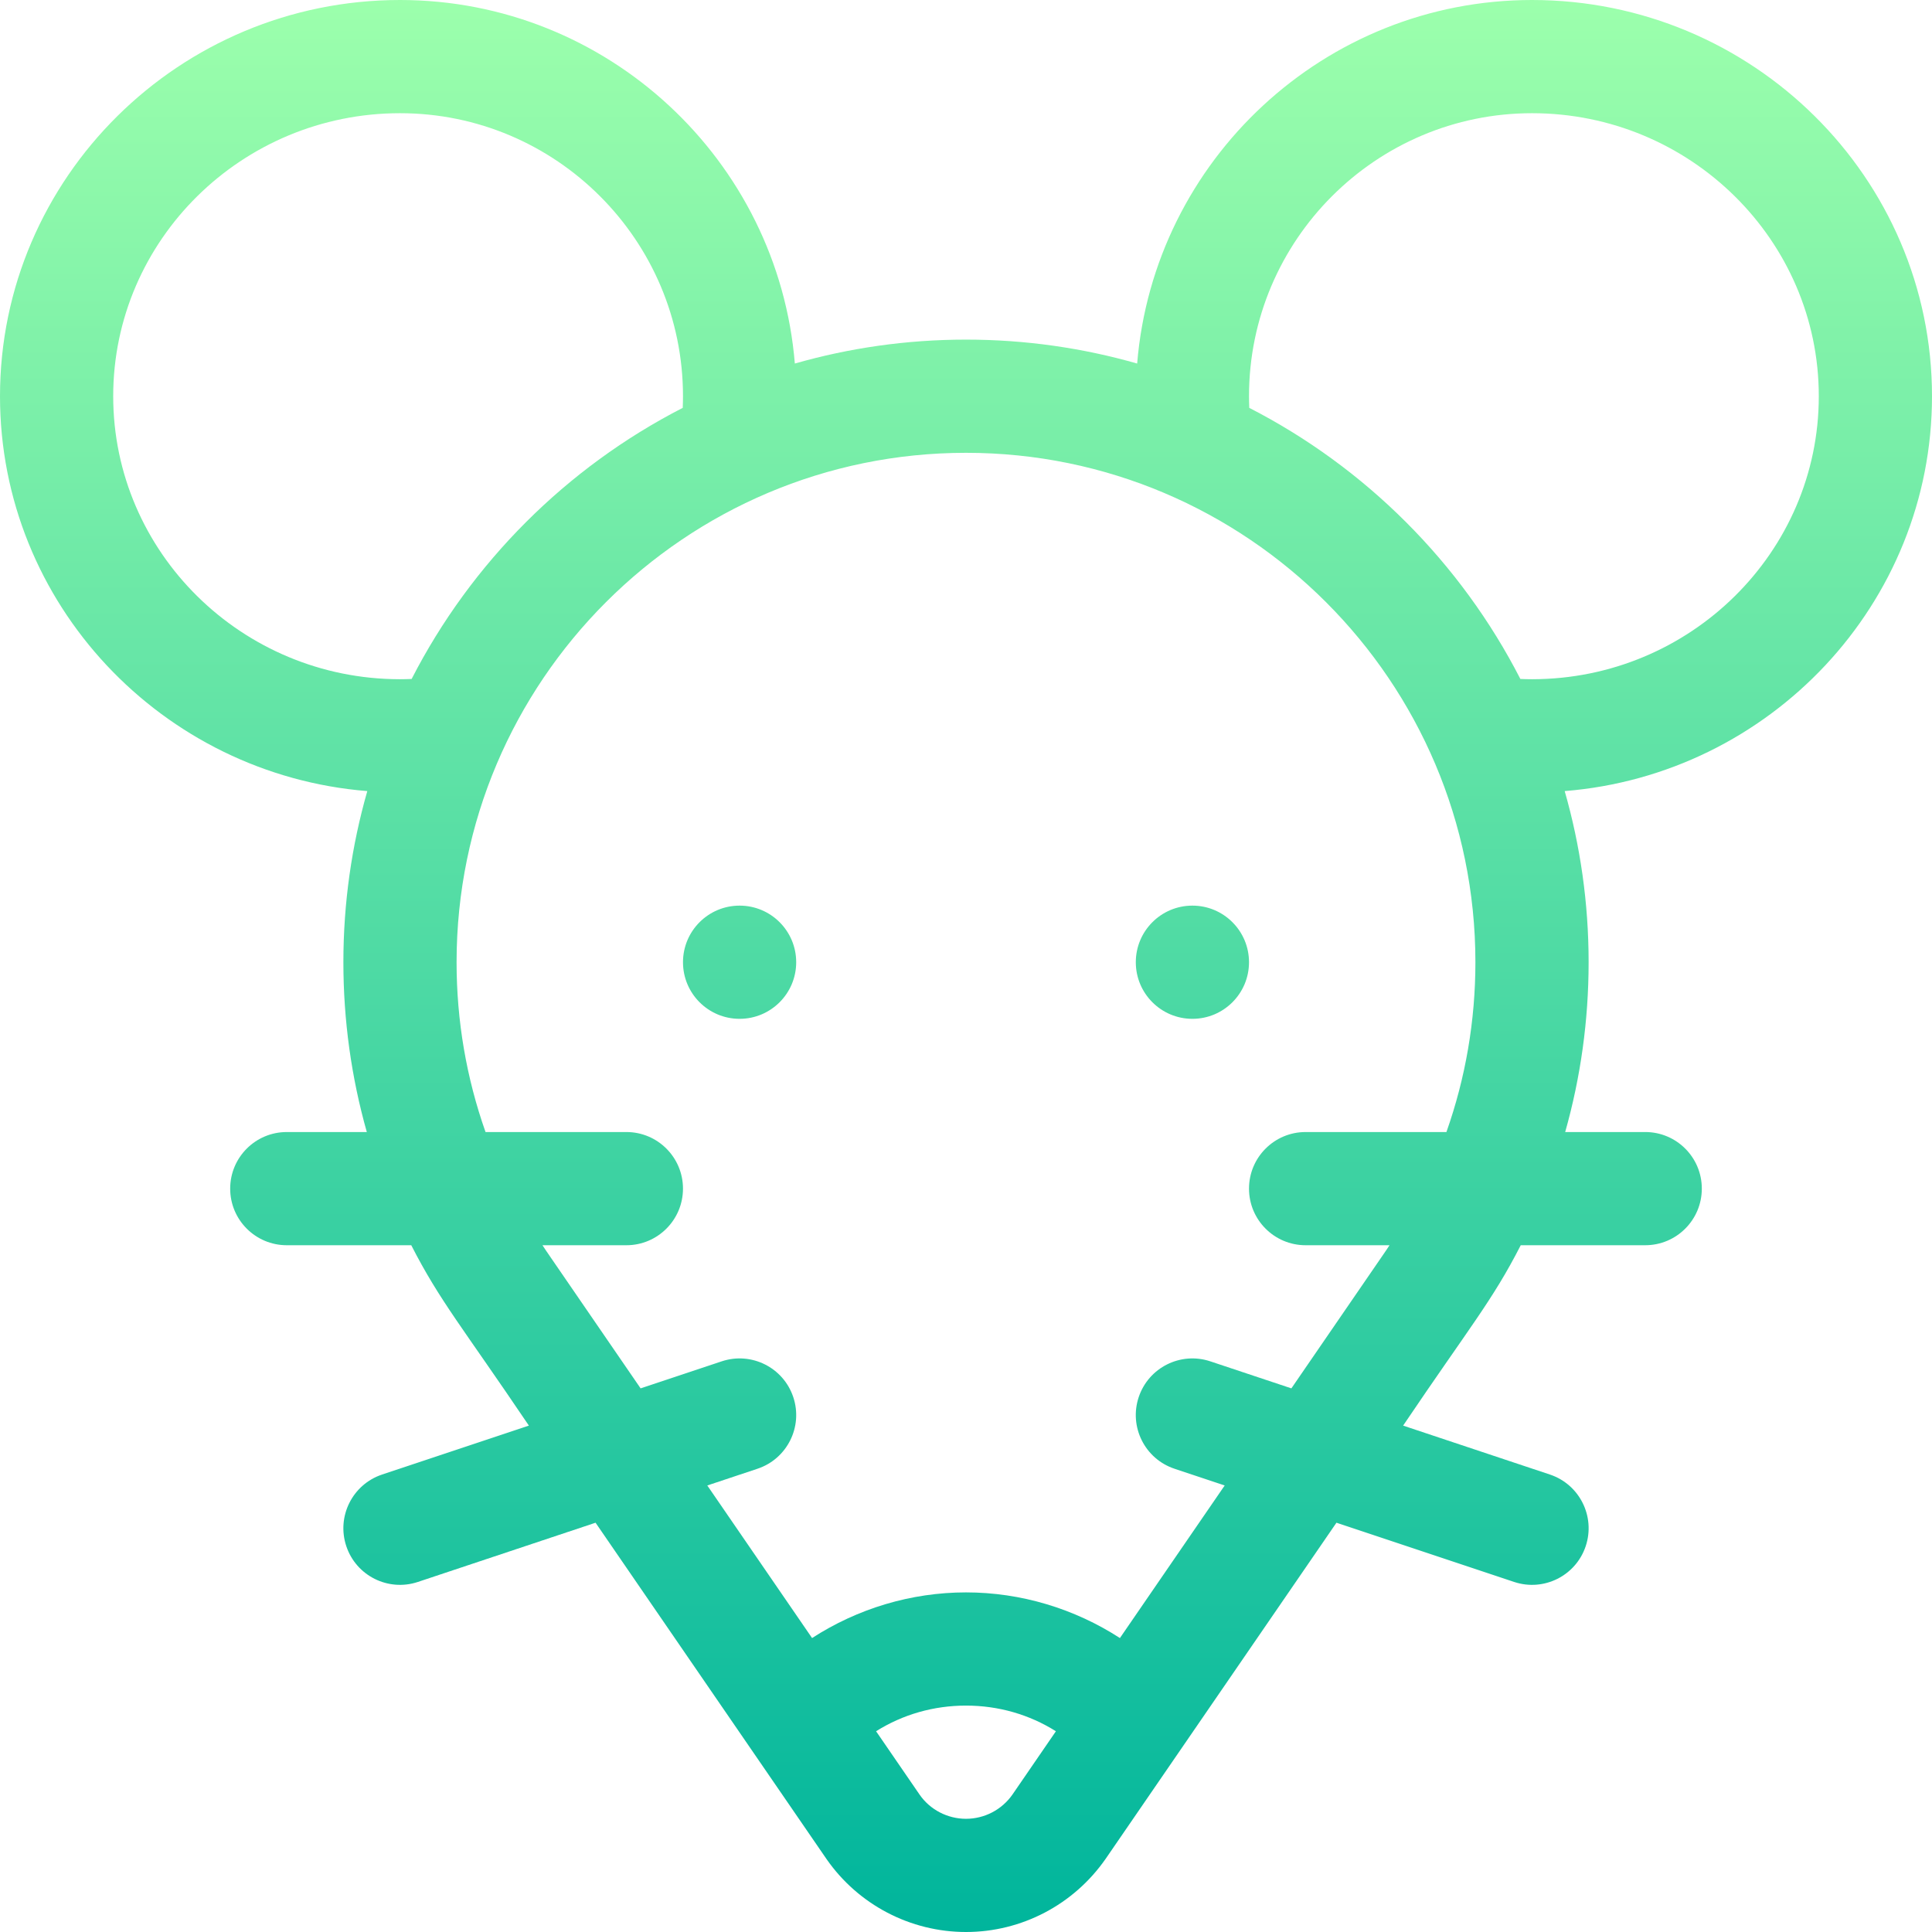 <svg id="Capa_1" enable-background="new 0 0 512 512" height="512" viewBox="0 0 512 512" width="512" xmlns="http://www.w3.org/2000/svg" xmlns:xlink="http://www.w3.org/1999/xlink"><linearGradient id="SVGID_1_" gradientUnits="userSpaceOnUse" x1="256" x2="256" y1="512" y2="0"><stop offset="0" stop-color="#00b59c"/><stop offset="1" stop-color="#9cffac"/></linearGradient><g><g><g><path d="m512 105c0-57.897-47.552-105-106-105-54.982 0-100.223 42.48-104.641 96.342-14.417-4.128-29.634-6.342-45.359-6.342s-30.942 2.214-45.359 6.342c-4.418-53.862-49.66-96.342-104.641-96.342-58.449 0-106 47.103-106 105 0 55.009 42.927 100.268 97.34 104.648-4.127 14.415-6.34 29.629-6.34 45.352 0 15.384 2.109 30.492 6.209 45h-21.209c-8.284 0-15 6.716-15 15s6.716 15 15 15h32.989c7.595 14.842 13.565 21.702 31.169 47.802l-38.901 12.967c-7.859 2.62-12.107 11.115-9.487 18.974 2.625 7.874 11.129 12.102 18.974 9.487l47.085-15.695c38.491 56.053 60.656 88.344 61.227 89.161 8.417 12.088 22.228 19.304 36.944 19.304s28.527-7.216 37.001-19.385c.471-.675 1.998-2.908 61.171-89.08l47.085 15.695c7.846 2.615 16.349-1.615 18.974-9.487 2.619-7.859-1.628-16.354-9.487-18.974l-38.901-12.967c17.702-26.243 23.607-33.023 31.169-47.803h32.988c8.284 0 15-6.716 15-15s-6.716-15-15-15h-21.209c4.1-14.508 6.209-29.616 6.209-45 0-15.723-2.213-30.938-6.34-45.352 54.413-4.379 97.34-49.638 97.34-104.647zm-406 75c-41.907 0-76-33.645-76-75s34.093-75 76-75c41.355 0 75 33.645 75 75 0 1.029-.027 2.058-.068 3.086-30.814 15.809-56.036 41.031-71.845 71.845-1.029.042-2.059.069-3.087.069zm162.327 295.552c-2.812 4.037-7.42 6.448-12.327 6.448s-9.515-2.411-12.271-6.367l-11.56-16.834c7.056-4.43 15.223-6.799 23.83-6.799 8.608 0 16.774 2.369 23.83 6.799zm114.994-175.552h-37.321c-8.284 0-15 6.716-15 15s6.716 15 15 15h22.238c-2.77 4.141 5.748-8.361-26.009 37.931l-21.486-7.162c-7.858-2.619-16.354 1.628-18.974 9.487-2.619 7.859 1.628 16.354 9.487 18.974l13.301 4.434-27.766 40.435c-12.054-7.802-26.232-12.099-40.791-12.099s-28.737 4.297-40.792 12.099l-27.766-40.435 13.301-4.434c7.859-2.62 12.107-11.115 9.487-18.974s-11.113-12.107-18.974-9.487l-21.486 7.162c-31.43-45.816-22.962-33.382-26.01-37.931h22.24c8.284 0 15-6.716 15-15s-6.716-15-15-15h-37.326c-5.061-14.323-7.674-29.489-7.674-45 0-74.439 60.561-135 135-135s135 60.561 135 135c0 15.506-2.612 30.667-7.679 45zm22.679-120c-1.028 0-2.058-.027-3.086-.068-15.809-30.814-41.031-56.036-71.845-71.845-.042-1.029-.069-2.059-.069-3.087 0-41.355 33.645-75 75-75 41.906 0 76 33.645 76 75s-34.094 75-76 75zm-210 60c-8.284 0-15 6.716-15 15s6.716 15 15 15 15-6.716 15-15-6.716-15-15-15zm120 0c-8.284 0-15 6.716-15 15s6.716 15 15 15 15-6.716 15-15-6.716-15-15-15z" fill="url(#SVGID_1_)"/></g></g></g></svg>